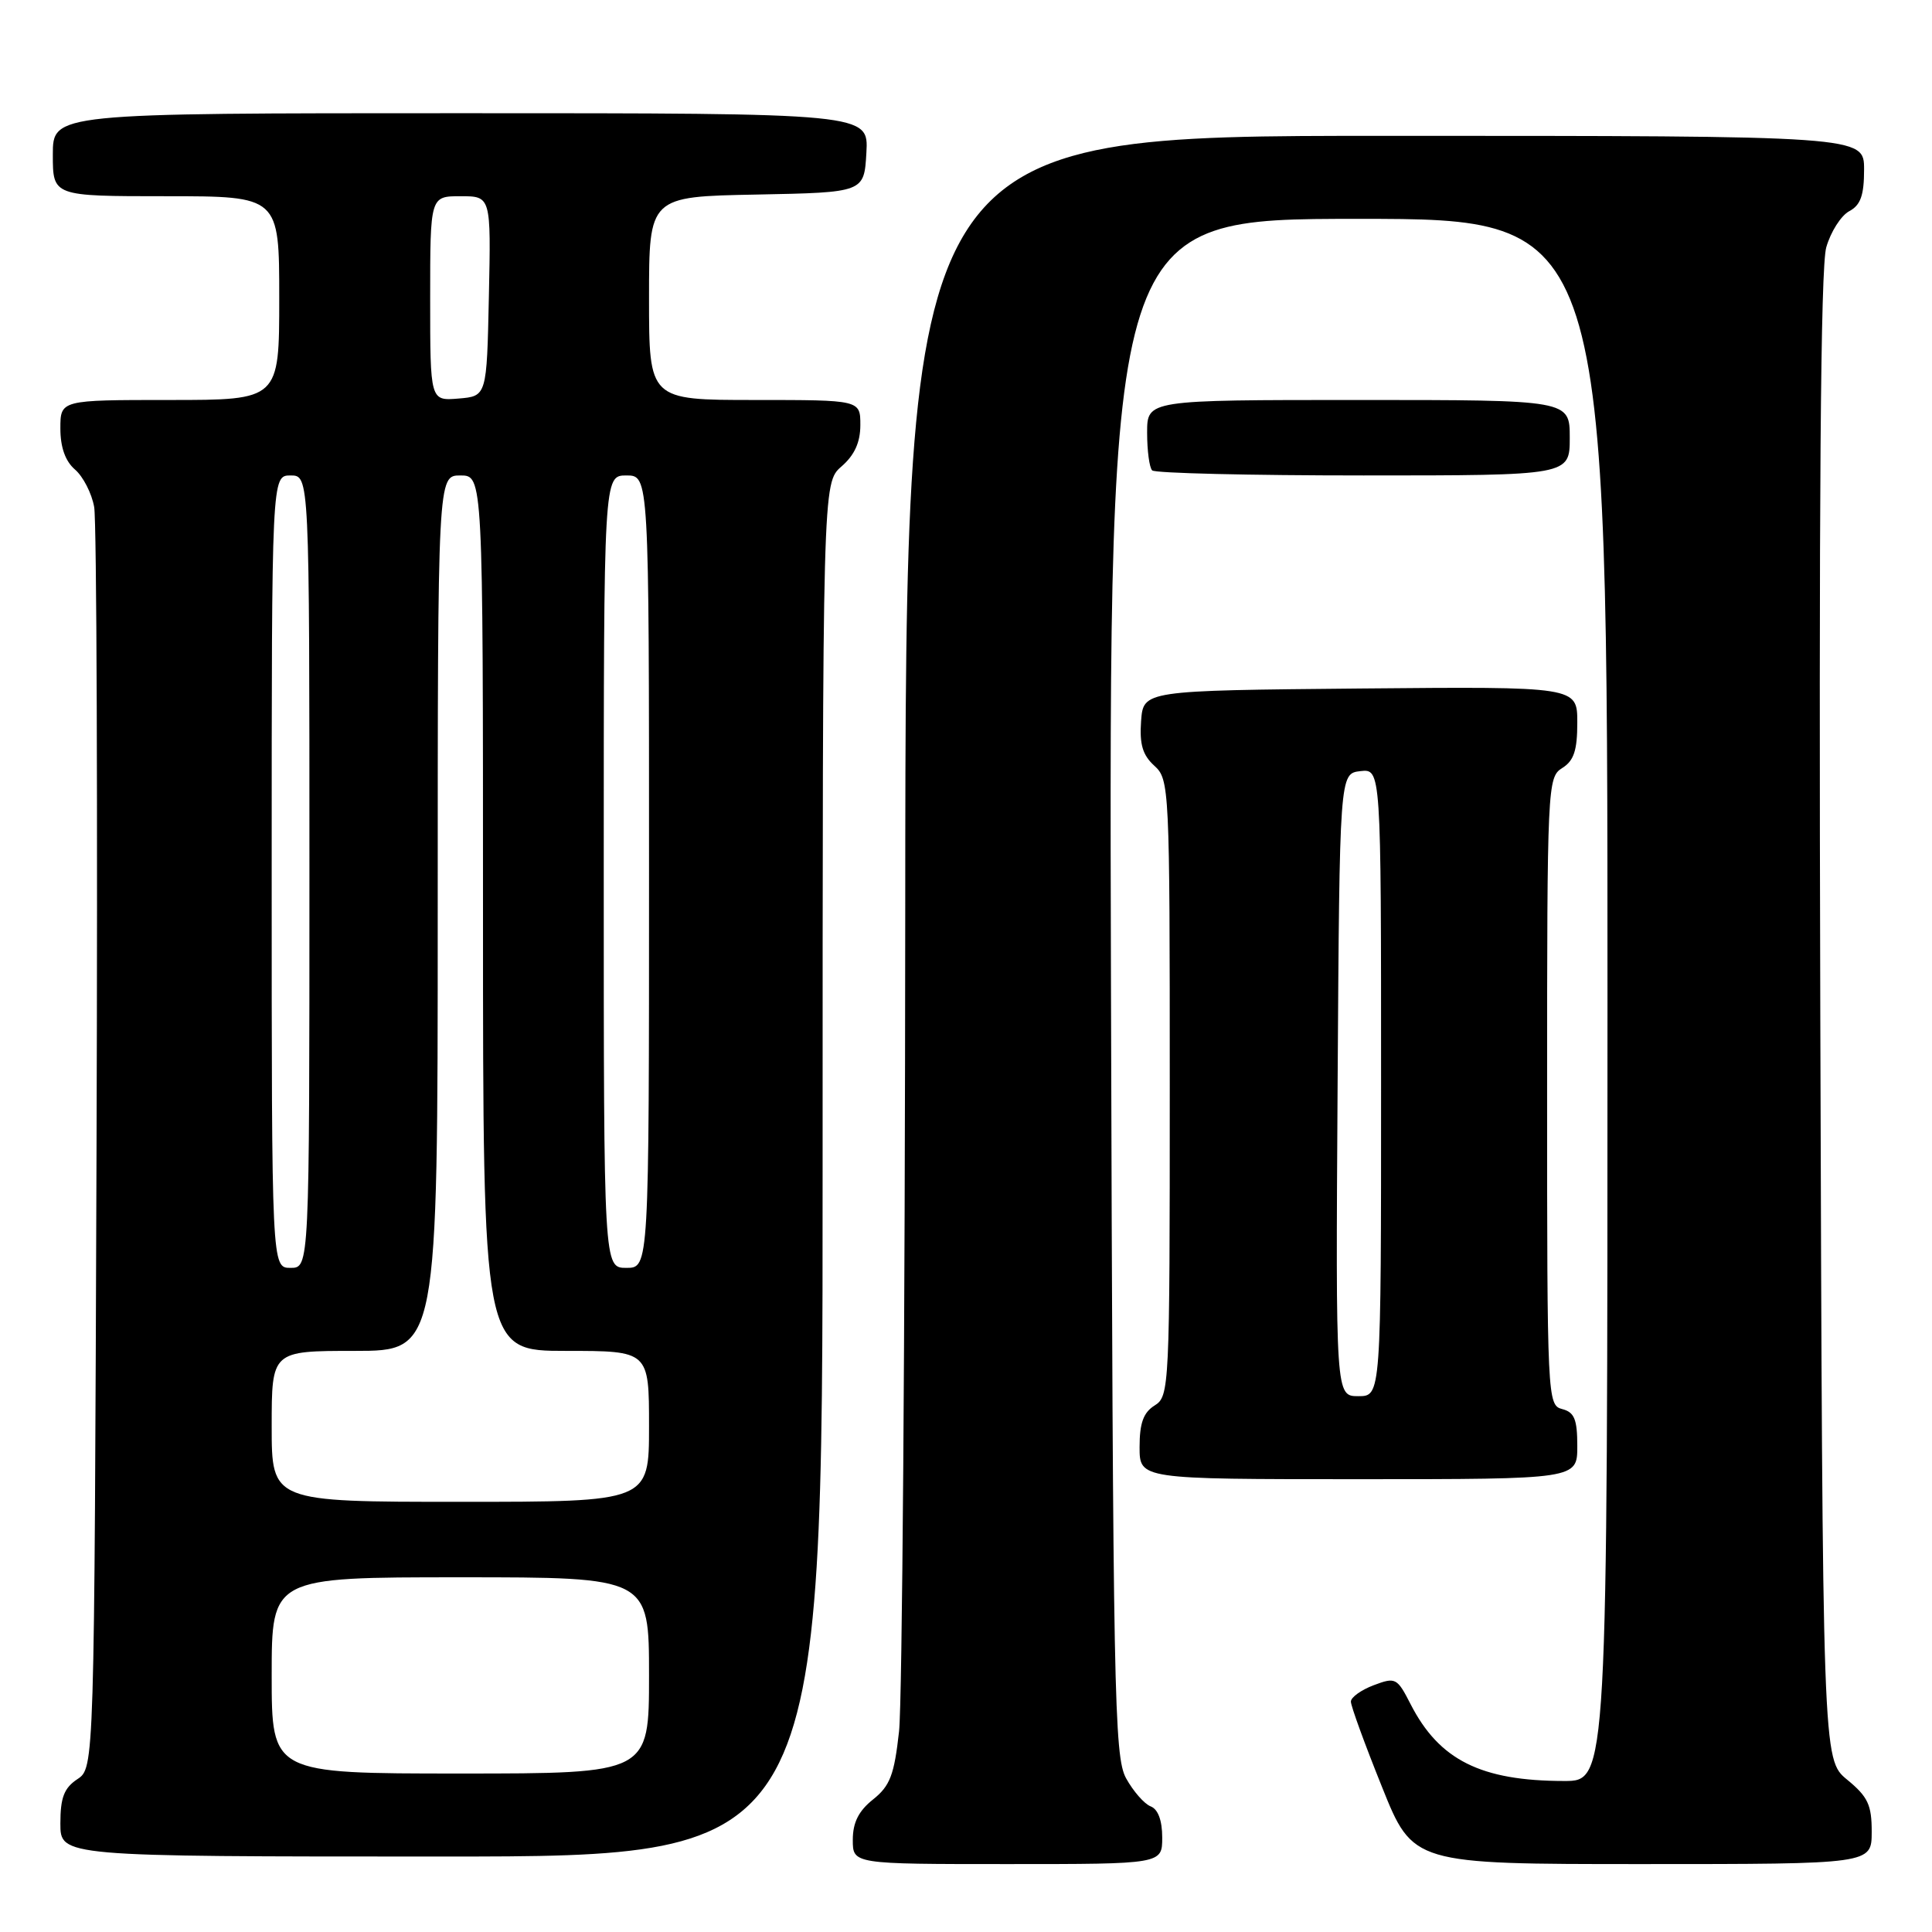 <?xml version="1.0" encoding="UTF-8" standalone="no"?>
<!DOCTYPE svg PUBLIC "-//W3C//DTD SVG 1.1//EN" "http://www.w3.org/Graphics/SVG/1.1/DTD/svg11.dtd" >
<svg xmlns="http://www.w3.org/2000/svg" xmlns:xlink="http://www.w3.org/1999/xlink" version="1.1" viewBox="0 0 256 256">
 <g >
 <path fill="currentColor"
d=" M 154.00 243.47 C 154.00 241.21 153.44 239.72 152.46 239.35 C 151.62 239.02 150.16 237.35 149.21 235.63 C 147.63 232.74 147.48 224.61 147.21 130.75 C 146.93 29.00 146.93 29.00 179.96 29.00 C 213.00 29.00 213.00 29.00 213.00 132.50 C 213.00 236.00 213.00 236.00 207.25 235.99 C 196.23 235.98 190.71 233.22 186.92 225.83 C 185.12 222.31 184.92 222.21 182.02 223.30 C 180.36 223.93 179.00 224.90 179.00 225.47 C 178.99 226.04 180.84 231.11 183.11 236.75 C 187.22 247.00 187.22 247.00 217.61 247.00 C 248.00 247.00 248.00 247.00 248.01 242.75 C 248.02 239.16 247.51 238.08 244.76 235.82 C 241.50 233.14 241.50 233.14 241.20 134.82 C 241.00 66.39 241.23 35.36 241.99 32.77 C 242.58 30.71 243.95 28.56 245.04 27.98 C 246.54 27.18 247.00 25.88 247.00 22.46 C 247.00 18.00 247.00 18.00 183.50 18.00 C 120.00 18.00 120.00 18.00 119.95 120.25 C 119.92 176.49 119.55 225.60 119.13 229.40 C 118.49 235.19 117.94 236.64 115.68 238.44 C 113.77 239.96 113.00 241.50 113.00 243.79 C 113.00 247.00 113.00 247.00 133.50 247.00 C 154.00 247.00 154.00 247.00 154.00 243.47 Z  M 109.00 154.99 C 109.00 63.99 109.00 63.99 111.50 61.81 C 113.23 60.31 114.00 58.61 114.00 56.32 C 114.00 53.00 114.00 53.00 100.00 53.00 C 86.00 53.00 86.00 53.00 86.00 39.53 C 86.00 26.05 86.00 26.05 100.25 25.78 C 114.50 25.50 114.50 25.50 114.80 20.25 C 115.10 15.00 115.10 15.00 61.05 15.00 C 7.00 15.00 7.00 15.00 7.00 20.50 C 7.00 26.00 7.00 26.00 22.00 26.00 C 37.00 26.00 37.00 26.00 37.00 39.50 C 37.00 53.00 37.00 53.00 22.50 53.00 C 8.00 53.00 8.00 53.00 8.00 56.78 C 8.00 59.28 8.66 61.12 9.94 62.22 C 11.01 63.14 12.16 65.37 12.48 67.19 C 12.81 69.01 12.95 107.35 12.79 152.38 C 12.50 234.26 12.50 234.26 10.25 235.75 C 8.49 236.92 8.00 238.19 8.00 241.62 C 8.00 246.00 8.00 246.00 58.50 246.00 C 109.00 246.00 109.00 246.00 109.00 154.99 Z  M 209.00 191.62 C 209.00 188.07 208.62 187.13 207.00 186.71 C 205.04 186.20 205.00 185.35 205.00 144.60 C 205.00 104.10 205.05 102.98 207.00 101.77 C 208.55 100.80 209.00 99.44 209.00 95.74 C 209.00 90.97 209.00 90.97 180.25 91.23 C 151.50 91.50 151.50 91.50 151.20 95.55 C 150.98 98.62 151.40 100.05 152.95 101.46 C 154.95 103.27 155.00 104.26 155.00 144.15 C 155.00 183.90 154.95 185.02 153.00 186.23 C 151.51 187.16 151.00 188.56 151.00 191.74 C 151.00 196.00 151.00 196.00 180.00 196.00 C 209.00 196.00 209.00 196.00 209.00 191.62 Z  M 208.00 58.00 C 208.00 53.00 208.00 53.00 180.00 53.00 C 152.00 53.00 152.00 53.00 152.00 57.33 C 152.00 59.72 152.30 61.97 152.67 62.33 C 153.03 62.70 165.63 63.00 180.67 63.00 C 208.00 63.00 208.00 63.00 208.00 58.00 Z  M 36.00 222.00 C 36.00 209.00 36.00 209.00 61.00 209.00 C 86.00 209.00 86.00 209.00 86.00 222.00 C 86.00 235.00 86.00 235.00 61.00 235.00 C 36.00 235.00 36.00 235.00 36.00 222.00 Z  M 36.00 189.00 C 36.00 179.00 36.00 179.00 47.00 179.00 C 58.00 179.00 58.00 179.00 58.00 121.00 C 58.00 63.00 58.00 63.00 61.00 63.00 C 64.00 63.00 64.00 63.00 64.00 121.00 C 64.00 179.00 64.00 179.00 75.00 179.00 C 86.00 179.00 86.00 179.00 86.00 189.00 C 86.00 199.00 86.00 199.00 61.00 199.00 C 36.00 199.00 36.00 199.00 36.00 189.00 Z  M 36.00 115.50 C 36.00 63.00 36.00 63.00 38.50 63.00 C 41.00 63.00 41.00 63.00 41.00 115.50 C 41.00 168.00 41.00 168.00 38.50 168.00 C 36.00 168.00 36.00 168.00 36.00 115.50 Z  M 80.00 115.50 C 80.00 63.00 80.00 63.00 83.00 63.00 C 86.00 63.00 86.00 63.00 86.00 115.50 C 86.00 168.00 86.00 168.00 83.00 168.00 C 80.00 168.00 80.00 168.00 80.00 115.50 Z  M 57.00 39.56 C 57.00 26.00 57.00 26.00 61.03 26.00 C 65.06 26.00 65.06 26.00 64.78 39.25 C 64.50 52.50 64.50 52.50 60.75 52.81 C 57.00 53.12 57.00 53.12 57.00 39.56 Z  M 177.24 143.75 C 177.50 102.50 177.50 102.50 180.25 102.18 C 183.00 101.87 183.00 101.87 183.00 143.43 C 183.00 185.00 183.00 185.00 179.99 185.00 C 176.98 185.00 176.98 185.00 177.24 143.75 Z "/>
</g>
</svg>